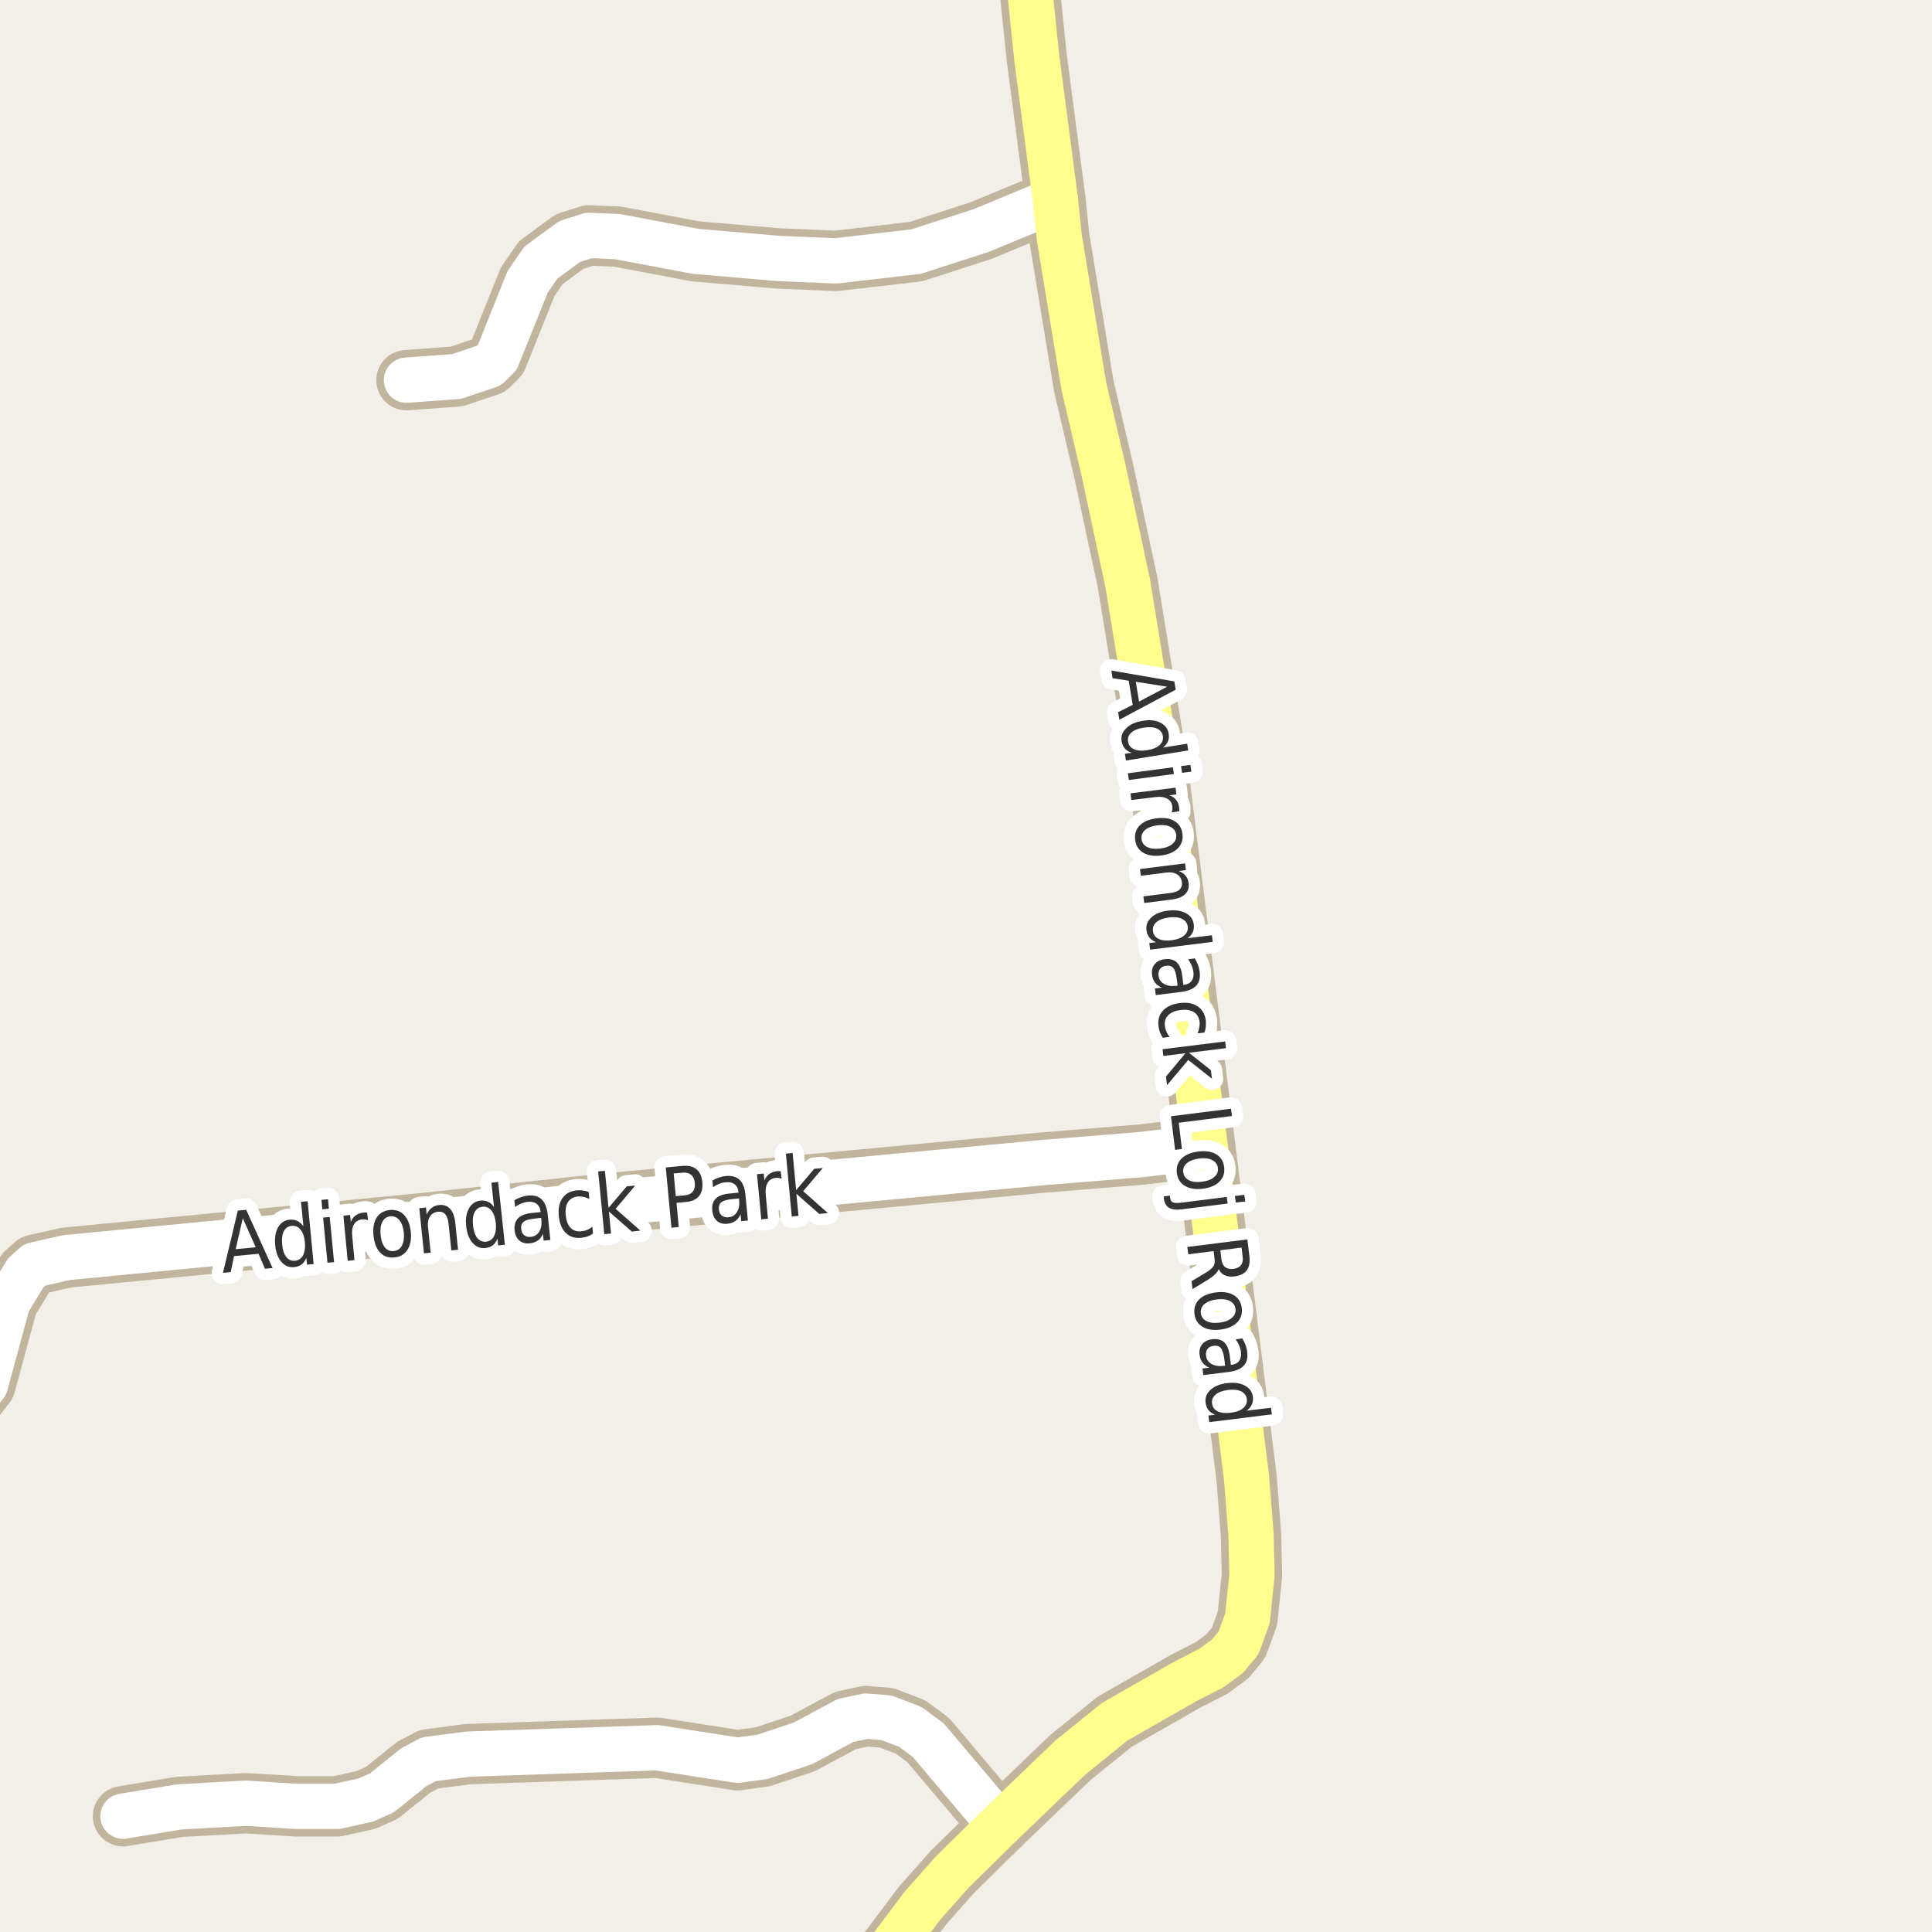 <?xml version="1.0" encoding="UTF-8"?>
<svg xmlns="http://www.w3.org/2000/svg" xmlns:xlink="http://www.w3.org/1999/xlink" width="256pt" height="256pt" viewBox="0 0 256 256" version="1.1">
<g id="surface2">
<rect x="0" y="0" width="256" height="256" style="fill:rgb(94.902%,93.725%,91.373%);fill-opacity:1;stroke:none;"/>
<path style="fill:none;stroke-width:8;stroke-linecap:round;stroke-linejoin:round;stroke:rgb(75.686%,70.98%,61.569%);stroke-opacity:1;stroke-miterlimit:10;" d="M 53.863 50.375 L 60.504 49.887 L 64.766 48.457 L 65.91 47.32 L 69.918 37.336 L 71.664 34.797 L 75.484 32 L 78.047 31.188 L 81.824 31.352 L 92.145 33.301 L 103.121 34.246 L 110.766 34.57 L 121.391 33.336 L 130.035 30.539 L 139.844 26.473 "/>
<path style="fill:none;stroke-width:8;stroke-linecap:round;stroke-linejoin:round;stroke:rgb(75.686%,70.98%,61.569%);stroke-opacity:1;stroke-miterlimit:10;" d="M 132.504 241.828 L 122.996 230.574 L 120.621 228.82 L 117.477 227.617 L 114.75 227.391 L 112.023 227.973 L 106.406 231 L 101.047 232.789 L 98.988 233.07 L 97.738 233.242 L 87.043 231.586 L 62.016 232.43 L 59.062 232.816 L 56.82 233.113 L 54.793 234.188 L 50.598 237.566 L 48.48 238.512 L 44.656 239.355 L 39.297 239.355 L 32.586 238.934 L 23.777 239.422 L 16.301 240.656 "/>
<path style="fill:none;stroke-width:8;stroke-linecap:round;stroke-linejoin:round;stroke:rgb(75.686%,70.98%,61.569%);stroke-opacity:1;stroke-miterlimit:10;" d="M -9 186.852 L -5.676 186.707 L -3.809 185.859 L -1.922 183.453 L 1.035 172.559 L 3.414 168.656 L 4.625 167.586 L 8.773 166.641 L 55.609 162.121 L 80.566 159.453 L 138.121 154.055 L 151.262 152.984 L 159.699 151.973 "/>
<path style="fill:none;stroke-width:8;stroke-linecap:round;stroke-linejoin:round;stroke:rgb(75.686%,70.98%,61.569%);stroke-opacity:1;stroke-miterlimit:10;" d="M 113.578 264 L 122.273 252.461 L 126.168 248.07 L 132.504 241.828 L 141.824 232.887 L 147.699 228.137 L 157.043 222.805 L 160.535 221.016 L 162.656 219.453 L 164.102 217.699 L 165.289 214.48 L 165.895 208.691 L 165.758 203.227 L 165.172 195.781 L 159.699 151.973 L 153.406 101.695 L 149.422 77.238 L 146.277 62.539 L 143.598 51.094 L 140.355 31.414 L 139.844 26.473 L 137.375 7.641 L 135.648 -9 "/>
<path style="fill:none;stroke-width:6;stroke-linecap:round;stroke-linejoin:round;stroke:rgb(100%,100%,100%);stroke-opacity:1;stroke-miterlimit:10;" d="M 53.863 50.375 L 60.504 49.887 L 64.766 48.457 L 65.91 47.32 L 69.918 37.336 L 71.664 34.797 L 75.484 32 L 78.047 31.188 L 81.824 31.352 L 92.145 33.301 L 103.121 34.246 L 110.766 34.57 L 121.391 33.336 L 130.035 30.539 L 139.844 26.473 "/>
<path style="fill:none;stroke-width:6;stroke-linecap:round;stroke-linejoin:round;stroke:rgb(100%,100%,100%);stroke-opacity:1;stroke-miterlimit:10;" d="M 132.504 241.828 L 122.996 230.574 L 120.621 228.82 L 117.477 227.617 L 114.75 227.391 L 112.023 227.973 L 106.406 231 L 101.047 232.789 L 98.988 233.07 L 97.738 233.242 L 87.043 231.586 L 62.016 232.43 L 59.062 232.816 L 56.82 233.113 L 54.793 234.188 L 50.598 237.566 L 48.48 238.512 L 44.656 239.355 L 39.297 239.355 L 32.586 238.934 L 23.777 239.422 L 16.301 240.656 "/>
<path style="fill:none;stroke-width:6;stroke-linecap:round;stroke-linejoin:round;stroke:rgb(100%,100%,100%);stroke-opacity:1;stroke-miterlimit:10;" d="M -9 186.852 L -5.676 186.707 L -3.809 185.859 L -1.922 183.453 L 1.035 172.559 L 3.414 168.656 L 4.625 167.586 L 8.773 166.641 L 55.609 162.121 L 80.566 159.453 L 138.121 154.055 L 151.262 152.984 L 159.699 151.973 "/>
<path style="fill:none;stroke-width:6;stroke-linecap:round;stroke-linejoin:round;stroke:rgb(100%,99.216%,54.51%);stroke-opacity:1;stroke-miterlimit:10;" d="M 113.578 264 L 122.273 252.461 L 126.168 248.07 L 132.504 241.828 L 141.824 232.887 L 147.699 228.137 L 157.043 222.805 L 160.535 221.016 L 162.656 219.453 L 164.102 217.699 L 165.289 214.48 L 165.895 208.691 L 165.758 203.227 L 165.172 195.781 L 159.699 151.973 L 153.406 101.695 L 149.422 77.238 L 146.277 62.539 L 143.598 51.094 L 140.355 31.414 L 139.844 26.473 L 137.375 7.641 L 135.648 -9 "/>
<path style="fill:none;stroke-width:3;stroke-linecap:round;stroke-linejoin:round;stroke:rgb(100%,100%,100%);stroke-opacity:1;stroke-miterlimit:10;" d="M 154.652 90.992 L 150.496 90.336 L 150.934 92.961 Z M 155.605 90.289 L 155.793 91.383 L 148.324 95.367 L 148.152 94.367 L 150.09 93.398 L 149.559 90.195 L 147.418 89.867 L 147.262 88.852 Z M 154.102 99.059 L 157.305 98.543 L 157.445 99.434 L 149.195 100.777 L 149.055 99.887 L 149.945 99.746 C 149.559 99.609 149.258 99.418 149.039 99.168 C 148.828 98.918 148.688 98.598 148.617 98.215 C 148.512 97.566 148.715 96.996 149.227 96.496 C 149.734 95.996 150.461 95.668 151.398 95.512 C 152.324 95.355 153.105 95.434 153.742 95.746 C 154.375 96.066 154.746 96.551 154.852 97.199 C 154.922 97.582 154.891 97.926 154.758 98.23 C 154.633 98.543 154.414 98.816 154.102 99.059 Z M 151.539 96.418 C 150.809 96.531 150.262 96.75 149.898 97.074 C 149.531 97.406 149.391 97.809 149.477 98.277 C 149.547 98.746 149.809 99.078 150.258 99.277 C 150.703 99.473 151.293 99.516 152.023 99.402 C 152.742 99.285 153.281 99.062 153.648 98.73 C 154.012 98.395 154.156 97.996 154.086 97.527 C 154 97.059 153.734 96.723 153.289 96.527 C 152.84 96.34 152.258 96.301 151.539 96.418 Z M 155.422 101.668 L 155.547 102.559 L 149.578 103.355 L 149.453 102.465 Z M 157.734 101.355 L 157.859 102.246 L 156.625 102.402 L 156.5 101.512 Z M 155.238 107.652 C 155.289 107.535 155.32 107.418 155.332 107.293 C 155.352 107.168 155.355 107.035 155.348 106.902 C 155.285 106.402 155.055 106.043 154.66 105.824 C 154.262 105.605 153.727 105.535 153.051 105.621 L 149.91 106.012 L 149.801 105.121 L 155.77 104.371 L 155.879 105.262 L 154.941 105.387 C 155.336 105.52 155.637 105.723 155.848 105.996 C 156.066 106.277 156.199 106.625 156.254 107.043 C 156.254 107.105 156.254 107.172 156.254 107.246 C 156.262 107.328 156.262 107.41 156.254 107.496 Z M 155.852 110.605 C 155.789 110.137 155.531 109.785 155.086 109.559 C 154.648 109.34 154.074 109.27 153.367 109.355 C 152.648 109.449 152.102 109.656 151.727 109.98 C 151.352 110.312 151.195 110.715 151.258 111.184 C 151.32 111.66 151.57 112.012 152.008 112.23 C 152.445 112.457 153.023 112.527 153.742 112.434 C 154.449 112.348 154.992 112.141 155.367 111.809 C 155.75 111.484 155.914 111.082 155.852 110.605 Z M 156.68 110.496 C 156.773 111.266 156.57 111.902 156.07 112.402 C 155.578 112.91 154.844 113.23 153.867 113.355 C 152.887 113.48 152.09 113.355 151.477 112.98 C 150.859 112.613 150.508 112.047 150.414 111.277 C 150.32 110.504 150.523 109.871 151.023 109.371 C 151.523 108.871 152.262 108.559 153.242 108.434 C 154.219 108.309 155.012 108.426 155.617 108.793 C 156.23 109.156 156.586 109.723 156.68 110.496 Z M 155.211 119.199 L 151.617 119.652 L 151.508 118.777 L 155.07 118.324 C 155.641 118.262 156.055 118.109 156.305 117.871 C 156.555 117.629 156.656 117.312 156.617 116.918 C 156.555 116.449 156.336 116.094 155.961 115.855 C 155.594 115.625 155.121 115.547 154.539 115.621 L 151.164 116.043 L 151.055 115.152 L 157.023 114.402 L 157.133 115.293 L 156.195 115.418 C 156.59 115.574 156.891 115.781 157.102 116.043 C 157.32 116.312 157.449 116.637 157.492 117.012 C 157.574 117.625 157.422 118.113 157.039 118.48 C 156.652 118.855 156.043 119.094 155.211 119.199 Z M 157.352 124.32 L 160.586 123.93 L 160.695 124.805 L 152.398 125.836 L 152.289 124.961 L 153.195 124.852 C 152.809 124.703 152.512 124.496 152.305 124.227 C 152.094 123.965 151.965 123.641 151.914 123.258 C 151.828 122.602 152.047 122.031 152.57 121.555 C 153.09 121.074 153.824 120.777 154.773 120.664 C 155.711 120.547 156.492 120.656 157.117 120.992 C 157.742 121.324 158.094 121.82 158.18 122.477 C 158.23 122.859 158.188 123.203 158.055 123.508 C 157.918 123.82 157.684 124.09 157.352 124.32 Z M 154.898 121.57 C 154.168 121.664 153.617 121.867 153.242 122.18 C 152.867 122.5 152.711 122.898 152.773 123.367 C 152.824 123.836 153.07 124.18 153.508 124.398 C 153.953 124.617 154.543 124.68 155.273 124.586 C 155.992 124.492 156.531 124.281 156.898 123.961 C 157.273 123.648 157.434 123.258 157.383 122.789 C 157.32 122.32 157.07 121.977 156.633 121.758 C 156.195 121.539 155.617 121.477 154.898 121.57 Z M 155.93 129.711 C 155.836 129 155.68 128.516 155.461 128.258 C 155.25 128.008 154.93 127.914 154.492 127.977 C 154.148 128.016 153.887 128.152 153.711 128.383 C 153.531 128.621 153.465 128.918 153.508 129.273 C 153.57 129.762 153.809 130.125 154.227 130.367 C 154.652 130.617 155.184 130.703 155.82 130.633 L 156.039 130.602 Z M 156.555 131.43 L 153.148 131.852 L 153.039 130.977 L 153.945 130.867 C 153.559 130.699 153.258 130.477 153.039 130.195 C 152.828 129.914 152.699 129.559 152.648 129.133 C 152.586 128.578 152.703 128.121 153.008 127.758 C 153.309 127.391 153.746 127.172 154.32 127.102 C 154.996 127.016 155.527 127.152 155.914 127.508 C 156.297 127.871 156.543 128.453 156.648 129.258 L 156.805 130.508 L 156.898 130.492 C 157.355 130.438 157.688 130.262 157.898 129.961 C 158.117 129.656 158.195 129.266 158.133 128.789 C 158.09 128.484 158.008 128.188 157.883 127.898 C 157.766 127.617 157.617 127.355 157.43 127.117 L 158.32 126.992 C 158.508 127.305 158.652 127.605 158.758 127.898 C 158.859 128.188 158.93 128.48 158.961 128.773 C 159.062 129.543 158.918 130.148 158.523 130.586 C 158.125 131.031 157.469 131.312 156.555 131.43 Z M 159.586 136.82 L 158.68 136.93 C 158.793 136.668 158.871 136.406 158.914 136.148 C 158.965 135.887 158.977 135.625 158.945 135.367 C 158.871 134.793 158.617 134.371 158.18 134.102 C 157.742 133.828 157.156 133.742 156.43 133.836 C 155.699 133.93 155.152 134.156 154.789 134.523 C 154.422 134.898 154.277 135.371 154.352 135.945 C 154.383 136.203 154.449 136.453 154.555 136.695 C 154.656 136.934 154.797 137.168 154.977 137.398 L 154.086 137.508 C 153.918 137.277 153.789 137.031 153.695 136.773 C 153.602 136.512 153.539 136.234 153.508 135.945 C 153.402 135.133 153.602 134.453 154.102 133.914 C 154.602 133.371 155.336 133.039 156.305 132.914 C 157.273 132.789 158.062 132.93 158.68 133.336 C 159.305 133.75 159.668 134.375 159.773 135.211 C 159.805 135.48 159.805 135.75 159.773 136.023 C 159.75 136.305 159.688 136.57 159.586 136.82 Z M 162.34 137.996 L 162.449 138.887 L 157.543 139.496 L 160.449 141.809 L 160.59 142.934 L 157.449 140.449 L 154.637 143.793 L 154.496 142.652 L 157.074 139.559 L 154.152 139.918 L 154.043 139.027 Z M 163.113 146.91 L 163.238 147.879 L 156.191 148.77 L 156.613 152.254 L 155.707 152.363 L 155.16 147.91 Z M 161.379 154.758 C 161.316 154.289 161.059 153.938 160.613 153.711 C 160.176 153.492 159.602 153.422 158.895 153.508 C 158.176 153.602 157.629 153.809 157.254 154.133 C 156.879 154.465 156.723 154.867 156.785 155.336 C 156.848 155.812 157.098 156.164 157.535 156.383 C 157.973 156.609 158.551 156.68 159.27 156.586 C 159.977 156.5 160.52 156.293 160.895 155.961 C 161.277 155.637 161.441 155.234 161.379 154.758 Z M 162.207 154.648 C 162.301 155.418 162.098 156.055 161.598 156.555 C 161.105 157.062 160.371 157.383 159.395 157.508 C 158.414 157.633 157.617 157.508 157.004 157.133 C 156.387 156.766 156.035 156.199 155.941 155.43 C 155.848 154.656 156.051 154.023 156.551 153.523 C 157.051 153.023 157.789 152.711 158.77 152.586 C 159.746 152.461 160.539 152.578 161.145 152.945 C 161.758 153.309 162.113 153.875 162.207 154.648 Z M 162.551 158.602 L 162.676 159.477 L 156.598 160.242 C 155.848 160.336 155.285 160.266 154.91 160.039 C 154.527 159.82 154.297 159.422 154.223 158.852 L 154.191 158.523 L 155.02 158.43 L 155.035 158.664 C 155.078 158.996 155.191 159.211 155.379 159.305 C 155.566 159.406 155.934 159.43 156.473 159.367 Z M 164.879 158.32 L 165.004 159.195 L 163.754 159.352 L 163.629 158.477 Z M 161.484 168.152 C 161.422 168.371 161.273 168.59 161.047 168.809 C 160.828 169.035 160.504 169.285 160.078 169.559 L 158.016 170.809 L 157.891 169.762 L 159.828 168.605 C 160.328 168.293 160.648 168.012 160.797 167.762 C 160.941 167.52 160.988 167.215 160.938 166.84 L 160.812 165.777 L 157.453 166.199 L 157.328 165.23 L 165.281 164.23 L 165.547 166.402 C 165.648 167.234 165.539 167.871 165.219 168.309 C 164.895 168.754 164.344 169.031 163.562 169.137 C 163.07 169.199 162.645 169.145 162.281 168.98 C 161.926 168.824 161.66 168.547 161.484 168.152 Z M 164.516 165.309 L 161.703 165.668 L 161.844 166.871 C 161.906 167.348 162.07 167.691 162.344 167.902 C 162.613 168.109 162.977 168.188 163.438 168.137 C 163.906 168.074 164.238 167.906 164.438 167.637 C 164.645 167.363 164.719 166.988 164.656 166.512 Z M 163.711 173.426 C 163.648 172.957 163.391 172.605 162.945 172.379 C 162.508 172.16 161.934 172.09 161.227 172.176 C 160.508 172.27 159.961 172.477 159.586 172.801 C 159.211 173.133 159.055 173.535 159.117 174.004 C 159.18 174.48 159.43 174.832 159.867 175.051 C 160.305 175.277 160.883 175.348 161.602 175.254 C 162.309 175.168 162.852 174.961 163.227 174.629 C 163.609 174.305 163.773 173.902 163.711 173.426 Z M 164.539 173.316 C 164.633 174.086 164.43 174.723 163.93 175.223 C 163.438 175.73 162.703 176.051 161.727 176.176 C 160.746 176.301 159.949 176.176 159.336 175.801 C 158.719 175.434 158.367 174.867 158.273 174.098 C 158.18 173.324 158.383 172.691 158.883 172.191 C 159.383 171.691 160.121 171.379 161.102 171.254 C 162.078 171.129 162.871 171.246 163.477 171.613 C 164.09 171.977 164.445 172.543 164.539 173.316 Z M 162.227 180.066 C 162.133 179.355 161.977 178.871 161.758 178.613 C 161.547 178.363 161.227 178.27 160.789 178.332 C 160.445 178.371 160.184 178.508 160.008 178.738 C 159.828 178.977 159.762 179.273 159.805 179.629 C 159.867 180.117 160.105 180.48 160.523 180.723 C 160.949 180.973 161.48 181.059 162.117 180.988 L 162.336 180.957 Z M 162.852 181.785 L 159.445 182.207 L 159.336 181.332 L 160.242 181.223 C 159.855 181.055 159.555 180.832 159.336 180.551 C 159.125 180.27 158.996 179.914 158.945 179.488 C 158.883 178.934 159 178.477 159.305 178.113 C 159.605 177.746 160.043 177.527 160.617 177.457 C 161.293 177.371 161.824 177.508 162.211 177.863 C 162.594 178.227 162.84 178.809 162.945 179.613 L 163.102 180.863 L 163.195 180.848 C 163.652 180.793 163.984 180.617 164.195 180.316 C 164.414 180.012 164.492 179.621 164.43 179.145 C 164.387 178.84 164.305 178.543 164.18 178.254 C 164.062 177.973 163.914 177.711 163.727 177.473 L 164.617 177.348 C 164.805 177.66 164.949 177.961 165.055 178.254 C 165.156 178.543 165.227 178.836 165.258 179.129 C 165.359 179.898 165.215 180.504 164.82 180.941 C 164.422 181.387 163.766 181.668 162.852 181.785 Z M 165.184 186.926 L 168.418 186.535 L 168.527 187.41 L 160.23 188.441 L 160.121 187.566 L 161.027 187.457 C 160.629 187.309 160.328 187.102 160.121 186.832 C 159.922 186.57 159.797 186.246 159.746 185.863 C 159.66 185.207 159.879 184.637 160.402 184.16 C 160.922 183.68 161.656 183.383 162.605 183.27 C 163.543 183.152 164.324 183.262 164.949 183.598 C 165.574 183.93 165.926 184.426 166.012 185.082 C 166.062 185.465 166.016 185.809 165.871 186.113 C 165.734 186.426 165.504 186.695 165.184 186.926 Z M 162.73 184.176 C 162 184.27 161.449 184.473 161.074 184.785 C 160.699 185.105 160.543 185.504 160.605 185.973 C 160.656 186.441 160.902 186.785 161.34 187.004 C 161.785 187.223 162.375 187.285 163.105 187.191 C 163.824 187.105 164.363 186.902 164.73 186.582 C 165.105 186.258 165.266 185.863 165.215 185.395 C 165.152 184.926 164.902 184.582 164.465 184.363 C 164.027 184.152 163.449 184.09 162.73 184.176 Z M 162.73 184.176 "/>
<path style=" stroke:none;fill-rule:evenodd;fill:rgb(20%,20%,20%);fill-opacity:1;" d="M 154.652 90.992 L 150.496 90.336 L 150.934 92.961 Z M 155.605 90.289 L 155.793 91.383 L 148.324 95.367 L 148.152 94.367 L 150.09 93.398 L 149.559 90.195 L 147.418 89.867 L 147.262 88.852 Z M 154.102 99.059 L 157.305 98.543 L 157.445 99.434 L 149.195 100.777 L 149.055 99.887 L 149.945 99.746 C 149.559 99.609 149.258 99.418 149.039 99.168 C 148.828 98.918 148.688 98.598 148.617 98.215 C 148.512 97.566 148.715 96.996 149.227 96.496 C 149.734 95.996 150.461 95.668 151.398 95.512 C 152.324 95.355 153.105 95.434 153.742 95.746 C 154.375 96.066 154.746 96.551 154.852 97.199 C 154.922 97.582 154.891 97.926 154.758 98.23 C 154.633 98.543 154.414 98.816 154.102 99.059 Z M 151.539 96.418 C 150.809 96.531 150.262 96.75 149.898 97.074 C 149.531 97.406 149.391 97.809 149.477 98.277 C 149.547 98.746 149.809 99.078 150.258 99.277 C 150.703 99.473 151.293 99.516 152.023 99.402 C 152.742 99.285 153.281 99.062 153.648 98.73 C 154.012 98.395 154.156 97.996 154.086 97.527 C 154 97.059 153.734 96.723 153.289 96.527 C 152.84 96.34 152.258 96.301 151.539 96.418 Z M 155.422 101.668 L 155.547 102.559 L 149.578 103.355 L 149.453 102.465 Z M 157.734 101.355 L 157.859 102.246 L 156.625 102.402 L 156.5 101.512 Z M 155.238 107.652 C 155.289 107.535 155.32 107.418 155.332 107.293 C 155.352 107.168 155.355 107.035 155.348 106.902 C 155.285 106.402 155.055 106.043 154.66 105.824 C 154.262 105.605 153.727 105.535 153.051 105.621 L 149.91 106.012 L 149.801 105.121 L 155.77 104.371 L 155.879 105.262 L 154.941 105.387 C 155.336 105.52 155.637 105.723 155.848 105.996 C 156.066 106.277 156.199 106.625 156.254 107.043 C 156.254 107.105 156.254 107.172 156.254 107.246 C 156.262 107.328 156.262 107.41 156.254 107.496 Z M 155.852 110.605 C 155.789 110.137 155.531 109.785 155.086 109.559 C 154.648 109.34 154.074 109.27 153.367 109.355 C 152.648 109.449 152.102 109.656 151.727 109.98 C 151.352 110.312 151.195 110.715 151.258 111.184 C 151.32 111.66 151.57 112.012 152.008 112.23 C 152.445 112.457 153.023 112.527 153.742 112.434 C 154.449 112.348 154.992 112.141 155.367 111.809 C 155.75 111.484 155.914 111.082 155.852 110.605 Z M 156.68 110.496 C 156.773 111.266 156.57 111.902 156.07 112.402 C 155.578 112.91 154.844 113.23 153.867 113.355 C 152.887 113.48 152.09 113.355 151.477 112.98 C 150.859 112.613 150.508 112.047 150.414 111.277 C 150.32 110.504 150.523 109.871 151.023 109.371 C 151.523 108.871 152.262 108.559 153.242 108.434 C 154.219 108.309 155.012 108.426 155.617 108.793 C 156.23 109.156 156.586 109.723 156.68 110.496 Z M 155.211 119.199 L 151.617 119.652 L 151.508 118.777 L 155.07 118.324 C 155.641 118.262 156.055 118.109 156.305 117.871 C 156.555 117.629 156.656 117.312 156.617 116.918 C 156.555 116.449 156.336 116.094 155.961 115.855 C 155.594 115.625 155.121 115.547 154.539 115.621 L 151.164 116.043 L 151.055 115.152 L 157.023 114.402 L 157.133 115.293 L 156.195 115.418 C 156.59 115.574 156.891 115.781 157.102 116.043 C 157.32 116.312 157.449 116.637 157.492 117.012 C 157.574 117.625 157.422 118.113 157.039 118.48 C 156.652 118.855 156.043 119.094 155.211 119.199 Z M 157.352 124.32 L 160.586 123.93 L 160.695 124.805 L 152.398 125.836 L 152.289 124.961 L 153.195 124.852 C 152.809 124.703 152.512 124.496 152.305 124.227 C 152.094 123.965 151.965 123.641 151.914 123.258 C 151.828 122.602 152.047 122.031 152.57 121.555 C 153.09 121.074 153.824 120.777 154.773 120.664 C 155.711 120.547 156.492 120.656 157.117 120.992 C 157.742 121.324 158.094 121.82 158.18 122.477 C 158.23 122.859 158.188 123.203 158.055 123.508 C 157.918 123.82 157.684 124.09 157.352 124.32 Z M 154.898 121.57 C 154.168 121.664 153.617 121.867 153.242 122.18 C 152.867 122.5 152.711 122.898 152.773 123.367 C 152.824 123.836 153.07 124.18 153.508 124.398 C 153.953 124.617 154.543 124.68 155.273 124.586 C 155.992 124.492 156.531 124.281 156.898 123.961 C 157.273 123.648 157.434 123.258 157.383 122.789 C 157.32 122.32 157.07 121.977 156.633 121.758 C 156.195 121.539 155.617 121.477 154.898 121.57 Z M 155.93 129.711 C 155.836 129 155.68 128.516 155.461 128.258 C 155.25 128.008 154.93 127.914 154.492 127.977 C 154.148 128.016 153.887 128.152 153.711 128.383 C 153.531 128.621 153.465 128.918 153.508 129.273 C 153.57 129.762 153.809 130.125 154.227 130.367 C 154.652 130.617 155.184 130.703 155.82 130.633 L 156.039 130.602 Z M 156.555 131.43 L 153.148 131.852 L 153.039 130.977 L 153.945 130.867 C 153.559 130.699 153.258 130.477 153.039 130.195 C 152.828 129.914 152.699 129.559 152.648 129.133 C 152.586 128.578 152.703 128.121 153.008 127.758 C 153.309 127.391 153.746 127.172 154.32 127.102 C 154.996 127.016 155.527 127.152 155.914 127.508 C 156.297 127.871 156.543 128.453 156.648 129.258 L 156.805 130.508 L 156.898 130.492 C 157.355 130.438 157.688 130.262 157.898 129.961 C 158.117 129.656 158.195 129.266 158.133 128.789 C 158.09 128.484 158.008 128.188 157.883 127.898 C 157.766 127.617 157.617 127.355 157.43 127.117 L 158.32 126.992 C 158.508 127.305 158.652 127.605 158.758 127.898 C 158.859 128.188 158.93 128.48 158.961 128.773 C 159.062 129.543 158.918 130.148 158.523 130.586 C 158.125 131.031 157.469 131.312 156.555 131.43 Z M 159.586 136.82 L 158.68 136.93 C 158.793 136.668 158.871 136.406 158.914 136.148 C 158.965 135.887 158.977 135.625 158.945 135.367 C 158.871 134.793 158.617 134.371 158.18 134.102 C 157.742 133.828 157.156 133.742 156.43 133.836 C 155.699 133.93 155.152 134.156 154.789 134.523 C 154.422 134.898 154.277 135.371 154.352 135.945 C 154.383 136.203 154.449 136.453 154.555 136.695 C 154.656 136.934 154.797 137.168 154.977 137.398 L 154.086 137.508 C 153.918 137.277 153.789 137.031 153.695 136.773 C 153.602 136.512 153.539 136.234 153.508 135.945 C 153.402 135.133 153.602 134.453 154.102 133.914 C 154.602 133.371 155.336 133.039 156.305 132.914 C 157.273 132.789 158.062 132.93 158.68 133.336 C 159.305 133.75 159.668 134.375 159.773 135.211 C 159.805 135.48 159.805 135.75 159.773 136.023 C 159.75 136.305 159.688 136.57 159.586 136.82 Z M 162.34 137.996 L 162.449 138.887 L 157.543 139.496 L 160.449 141.809 L 160.59 142.934 L 157.449 140.449 L 154.637 143.793 L 154.496 142.652 L 157.074 139.559 L 154.152 139.918 L 154.043 139.027 Z M 163.113 146.91 L 163.238 147.879 L 156.191 148.77 L 156.613 152.254 L 155.707 152.363 L 155.16 147.91 Z M 161.379 154.758 C 161.316 154.289 161.059 153.938 160.613 153.711 C 160.176 153.492 159.602 153.422 158.895 153.508 C 158.176 153.602 157.629 153.809 157.254 154.133 C 156.879 154.465 156.723 154.867 156.785 155.336 C 156.848 155.812 157.098 156.164 157.535 156.383 C 157.973 156.609 158.551 156.68 159.27 156.586 C 159.977 156.5 160.52 156.293 160.895 155.961 C 161.277 155.637 161.441 155.234 161.379 154.758 Z M 162.207 154.648 C 162.301 155.418 162.098 156.055 161.598 156.555 C 161.105 157.062 160.371 157.383 159.395 157.508 C 158.414 157.633 157.617 157.508 157.004 157.133 C 156.387 156.766 156.035 156.199 155.941 155.43 C 155.848 154.656 156.051 154.023 156.551 153.523 C 157.051 153.023 157.789 152.711 158.77 152.586 C 159.746 152.461 160.539 152.578 161.145 152.945 C 161.758 153.309 162.113 153.875 162.207 154.648 Z M 162.551 158.602 L 162.676 159.477 L 156.598 160.242 C 155.848 160.336 155.285 160.266 154.91 160.039 C 154.527 159.82 154.297 159.422 154.223 158.852 L 154.191 158.523 L 155.02 158.43 L 155.035 158.664 C 155.078 158.996 155.191 159.211 155.379 159.305 C 155.566 159.406 155.934 159.43 156.473 159.367 Z M 164.879 158.32 L 165.004 159.195 L 163.754 159.352 L 163.629 158.477 Z M 161.484 168.152 C 161.422 168.371 161.273 168.59 161.047 168.809 C 160.828 169.035 160.504 169.285 160.078 169.559 L 158.016 170.809 L 157.891 169.762 L 159.828 168.605 C 160.328 168.293 160.648 168.012 160.797 167.762 C 160.941 167.52 160.988 167.215 160.938 166.84 L 160.812 165.777 L 157.453 166.199 L 157.328 165.23 L 165.281 164.23 L 165.547 166.402 C 165.648 167.234 165.539 167.871 165.219 168.309 C 164.895 168.754 164.344 169.031 163.562 169.137 C 163.07 169.199 162.645 169.145 162.281 168.98 C 161.926 168.824 161.66 168.547 161.484 168.152 Z M 164.516 165.309 L 161.703 165.668 L 161.844 166.871 C 161.906 167.348 162.07 167.691 162.344 167.902 C 162.613 168.109 162.977 168.188 163.438 168.137 C 163.906 168.074 164.238 167.906 164.438 167.637 C 164.645 167.363 164.719 166.988 164.656 166.512 Z M 163.711 173.426 C 163.648 172.957 163.391 172.605 162.945 172.379 C 162.508 172.16 161.934 172.09 161.227 172.176 C 160.508 172.27 159.961 172.477 159.586 172.801 C 159.211 173.133 159.055 173.535 159.117 174.004 C 159.18 174.48 159.43 174.832 159.867 175.051 C 160.305 175.277 160.883 175.348 161.602 175.254 C 162.309 175.168 162.852 174.961 163.227 174.629 C 163.609 174.305 163.773 173.902 163.711 173.426 Z M 164.539 173.316 C 164.633 174.086 164.43 174.723 163.93 175.223 C 163.438 175.73 162.703 176.051 161.727 176.176 C 160.746 176.301 159.949 176.176 159.336 175.801 C 158.719 175.434 158.367 174.867 158.273 174.098 C 158.18 173.324 158.383 172.691 158.883 172.191 C 159.383 171.691 160.121 171.379 161.102 171.254 C 162.078 171.129 162.871 171.246 163.477 171.613 C 164.09 171.977 164.445 172.543 164.539 173.316 Z M 162.227 180.066 C 162.133 179.355 161.977 178.871 161.758 178.613 C 161.547 178.363 161.227 178.27 160.789 178.332 C 160.445 178.371 160.184 178.508 160.008 178.738 C 159.828 178.977 159.762 179.273 159.805 179.629 C 159.867 180.117 160.105 180.48 160.523 180.723 C 160.949 180.973 161.48 181.059 162.117 180.988 L 162.336 180.957 Z M 162.852 181.785 L 159.445 182.207 L 159.336 181.332 L 160.242 181.223 C 159.855 181.055 159.555 180.832 159.336 180.551 C 159.125 180.27 158.996 179.914 158.945 179.488 C 158.883 178.934 159 178.477 159.305 178.113 C 159.605 177.746 160.043 177.527 160.617 177.457 C 161.293 177.371 161.824 177.508 162.211 177.863 C 162.594 178.227 162.84 178.809 162.945 179.613 L 163.102 180.863 L 163.195 180.848 C 163.652 180.793 163.984 180.617 164.195 180.316 C 164.414 180.012 164.492 179.621 164.43 179.145 C 164.387 178.84 164.305 178.543 164.18 178.254 C 164.062 177.973 163.914 177.711 163.727 177.473 L 164.617 177.348 C 164.805 177.66 164.949 177.961 165.055 178.254 C 165.156 178.543 165.227 178.836 165.258 179.129 C 165.359 179.898 165.215 180.504 164.82 180.941 C 164.422 181.387 163.766 181.668 162.852 181.785 Z M 165.184 186.926 L 168.418 186.535 L 168.527 187.41 L 160.23 188.441 L 160.121 187.566 L 161.027 187.457 C 160.629 187.309 160.328 187.102 160.121 186.832 C 159.922 186.57 159.797 186.246 159.746 185.863 C 159.66 185.207 159.879 184.637 160.402 184.16 C 160.922 183.68 161.656 183.383 162.605 183.27 C 163.543 183.152 164.324 183.262 164.949 183.598 C 165.574 183.93 165.926 184.426 166.012 185.082 C 166.062 185.465 166.016 185.809 165.871 186.113 C 165.734 186.426 165.504 186.695 165.184 186.926 Z M 162.73 184.176 C 162 184.27 161.449 184.473 161.074 184.785 C 160.699 185.105 160.543 185.504 160.605 185.973 C 160.656 186.441 160.902 186.785 161.34 187.004 C 161.785 187.223 162.375 187.285 163.105 187.191 C 163.824 187.105 164.363 186.902 164.73 186.582 C 165.105 186.258 165.266 185.863 165.215 185.395 C 165.152 184.926 164.902 184.582 164.465 184.363 C 164.027 184.152 163.449 184.09 162.73 184.176 Z M 162.73 184.176 "/>
<path style="fill:none;stroke-width:3;stroke-linecap:round;stroke-linejoin:round;stroke:rgb(100%,100%,100%);stroke-opacity:1;stroke-miterlimit:10;" d="M 32.168 161.414 L 31.23 165.523 L 33.887 165.273 Z M 31.512 160.414 L 32.621 160.305 L 36.121 168.023 L 35.105 168.117 L 34.262 166.133 L 31.012 166.445 L 30.574 168.555 L 29.543 168.664 Z M 40.199 162.496 L 39.887 159.246 L 40.762 159.168 L 41.559 167.496 L 40.684 167.574 L 40.59 166.668 C 40.441 167.055 40.234 167.348 39.965 167.543 C 39.691 167.742 39.359 167.863 38.965 167.902 C 38.309 167.965 37.746 167.73 37.277 167.199 C 36.816 166.66 36.547 165.918 36.465 164.98 C 36.371 164.035 36.496 163.254 36.84 162.637 C 37.191 162.023 37.699 161.684 38.355 161.621 C 38.75 161.582 39.098 161.633 39.402 161.777 C 39.703 161.926 39.969 162.164 40.199 162.496 Z M 37.387 164.887 C 37.449 165.617 37.629 166.176 37.934 166.559 C 38.234 166.934 38.621 167.102 39.09 167.059 C 39.566 167.008 39.922 166.77 40.152 166.34 C 40.379 165.902 40.465 165.32 40.402 164.59 C 40.328 163.863 40.137 163.309 39.824 162.934 C 39.512 162.551 39.113 162.383 38.637 162.434 C 38.168 162.477 37.824 162.715 37.605 163.152 C 37.387 163.582 37.312 164.16 37.387 164.887 Z M 42.812 161.332 L 43.688 161.254 L 44.266 167.238 L 43.391 167.316 Z M 42.594 158.988 L 43.469 158.91 L 43.578 160.16 L 42.703 160.238 Z M 48.766 161.691 C 48.648 161.641 48.531 161.605 48.406 161.582 C 48.289 161.562 48.164 161.559 48.031 161.566 C 47.52 161.621 47.145 161.84 46.906 162.223 C 46.676 162.609 46.598 163.141 46.672 163.816 L 46.969 166.973 L 46.078 167.066 L 45.5 161.082 L 46.391 160.988 L 46.484 161.926 C 46.629 161.543 46.844 161.25 47.125 161.051 C 47.406 160.844 47.758 160.719 48.188 160.676 C 48.25 160.668 48.316 160.66 48.391 160.66 C 48.473 160.66 48.555 160.668 48.641 160.676 Z M 51.73 161.16 C 51.25 161.215 50.895 161.457 50.668 161.895 C 50.438 162.332 50.359 162.91 50.434 163.629 C 50.496 164.348 50.684 164.902 50.996 165.285 C 51.309 165.66 51.703 165.824 52.184 165.77 C 52.66 165.73 53.016 165.496 53.246 165.066 C 53.484 164.629 53.574 164.051 53.512 163.332 C 53.438 162.613 53.238 162.062 52.918 161.676 C 52.605 161.293 52.207 161.121 51.73 161.16 Z M 51.652 160.332 C 52.422 160.262 53.051 160.48 53.543 160.988 C 54.031 161.5 54.328 162.25 54.434 163.238 C 54.527 164.207 54.379 164.996 53.996 165.598 C 53.609 166.203 53.031 166.543 52.262 166.613 C 51.48 166.699 50.844 166.48 50.355 165.957 C 49.875 165.438 49.59 164.691 49.496 163.723 C 49.391 162.734 49.527 161.941 49.902 161.348 C 50.285 160.754 50.871 160.418 51.652 160.332 Z M 60.32 161.984 L 60.695 165.594 L 59.805 165.688 L 59.43 162.109 C 59.367 161.547 59.219 161.141 58.992 160.891 C 58.762 160.633 58.449 160.523 58.055 160.562 C 57.574 160.605 57.215 160.812 56.977 161.188 C 56.734 161.555 56.648 162.023 56.711 162.594 L 57.07 165.984 L 56.18 166.078 L 55.555 160.094 L 56.445 160 L 56.539 160.938 C 56.703 160.555 56.922 160.258 57.195 160.047 C 57.465 159.84 57.793 159.715 58.18 159.672 C 58.781 159.609 59.266 159.777 59.633 160.172 C 59.996 160.559 60.227 161.164 60.32 161.984 Z M 65.461 159.949 L 65.117 156.715 L 66.008 156.621 L 66.898 164.934 L 66.008 165.027 L 65.914 164.121 C 65.766 164.508 65.559 164.805 65.289 165.012 C 65.027 165.211 64.699 165.332 64.305 165.371 C 63.648 165.445 63.086 165.215 62.617 164.684 C 62.148 164.152 61.867 163.414 61.773 162.465 C 61.668 161.527 61.789 160.754 62.133 160.137 C 62.477 159.512 62.977 159.164 63.633 159.09 C 64.027 159.051 64.375 159.102 64.68 159.246 C 64.98 159.383 65.242 159.617 65.461 159.949 Z M 62.68 162.371 C 62.75 163.102 62.938 163.66 63.242 164.043 C 63.555 164.418 63.945 164.582 64.414 164.527 C 64.891 164.477 65.242 164.23 65.461 163.793 C 65.688 163.355 65.766 162.773 65.695 162.043 C 65.609 161.316 65.414 160.762 65.102 160.387 C 64.797 160.012 64.406 159.852 63.93 159.902 C 63.461 159.957 63.109 160.199 62.883 160.637 C 62.664 161.066 62.594 161.645 62.68 162.371 Z M 70.832 161.469 C 70.113 161.543 69.621 161.688 69.363 161.906 C 69.113 162.125 69.012 162.453 69.066 162.891 C 69.098 163.227 69.227 163.484 69.457 163.672 C 69.684 163.859 69.977 163.934 70.332 163.891 C 70.832 163.84 71.207 163.605 71.457 163.188 C 71.707 162.773 71.801 162.246 71.738 161.609 L 71.707 161.375 Z M 72.566 160.875 L 72.926 164.297 L 72.035 164.391 L 71.941 163.484 C 71.785 163.871 71.559 164.168 71.27 164.375 C 70.988 164.574 70.629 164.699 70.191 164.75 C 69.637 164.805 69.18 164.68 68.816 164.375 C 68.461 164.062 68.254 163.621 68.191 163.047 C 68.117 162.371 68.262 161.84 68.629 161.453 C 68.992 161.07 69.582 160.828 70.395 160.734 L 71.629 160.609 L 71.629 160.516 C 71.574 160.07 71.402 159.734 71.113 159.516 C 70.82 159.289 70.43 159.199 69.941 159.25 C 69.637 159.281 69.34 159.359 69.051 159.484 C 68.758 159.602 68.492 159.75 68.254 159.938 L 68.16 159.031 C 68.473 158.855 68.773 158.719 69.066 158.625 C 69.355 158.523 69.648 158.453 69.941 158.422 C 70.723 158.34 71.324 158.5 71.754 158.906 C 72.191 159.312 72.461 159.969 72.566 160.875 Z M 78 157.934 L 78.094 158.855 C 77.82 158.73 77.562 158.645 77.312 158.59 C 77.062 158.539 76.805 158.523 76.547 158.543 C 75.961 158.605 75.531 158.855 75.25 159.293 C 74.977 159.73 74.883 160.32 74.969 161.059 C 75.039 161.789 75.254 162.336 75.609 162.699 C 75.973 163.066 76.445 163.215 77.031 163.152 C 77.289 163.133 77.539 163.074 77.781 162.98 C 78.02 162.879 78.254 162.73 78.484 162.543 L 78.578 163.449 C 78.348 163.617 78.102 163.746 77.844 163.84 C 77.594 163.926 77.32 163.98 77.031 164.012 C 76.207 164.105 75.523 163.898 74.984 163.387 C 74.453 162.867 74.141 162.121 74.047 161.152 C 73.941 160.184 74.098 159.395 74.516 158.777 C 74.93 158.164 75.562 157.816 76.406 157.73 C 76.676 157.699 76.941 157.707 77.203 157.746 C 77.473 157.777 77.738 157.84 78 157.934 Z M 79.262 155.219 L 80.152 155.141 L 80.637 160.047 L 83.043 157.203 L 84.168 157.094 L 81.574 160.172 L 84.855 163.062 L 83.715 163.188 L 80.684 160.531 L 80.965 163.453 L 80.074 163.531 Z M 89.266 155.492 L 89.547 158.492 L 90.766 158.383 C 91.223 158.344 91.566 158.176 91.797 157.883 C 92.023 157.594 92.113 157.211 92.062 156.742 C 92.02 156.266 91.859 155.91 91.578 155.68 C 91.305 155.441 90.941 155.344 90.484 155.383 Z M 88.219 154.695 L 90.406 154.492 C 91.219 154.422 91.844 154.566 92.281 154.93 C 92.727 155.297 92.988 155.867 93.062 156.648 C 93.133 157.43 92.988 158.047 92.625 158.492 C 92.258 158.941 91.672 159.203 90.859 159.273 L 89.641 159.383 L 89.938 162.586 L 88.969 162.68 Z M 97.039 158.891 C 96.32 158.953 95.828 159.094 95.57 159.312 C 95.32 159.523 95.215 159.844 95.258 160.281 C 95.289 160.617 95.414 160.875 95.633 161.062 C 95.859 161.25 96.152 161.328 96.508 161.297 C 97.008 161.258 97.387 161.027 97.648 160.609 C 97.906 160.195 98.008 159.668 97.945 159.031 L 97.93 158.797 Z M 98.773 158.312 L 99.102 161.734 L 98.211 161.812 L 98.133 160.906 C 97.953 161.293 97.719 161.59 97.43 161.797 C 97.148 161.996 96.789 162.117 96.352 162.156 C 95.809 162.211 95.355 162.078 94.992 161.766 C 94.637 161.445 94.434 160.992 94.383 160.406 C 94.309 159.742 94.453 159.219 94.82 158.844 C 95.195 158.461 95.789 158.23 96.602 158.156 L 97.852 158.031 L 97.852 157.938 C 97.809 157.48 97.637 157.141 97.336 156.922 C 97.043 156.695 96.652 156.605 96.164 156.656 C 95.859 156.68 95.57 156.746 95.289 156.859 C 95.008 156.977 94.734 157.125 94.477 157.312 L 94.398 156.422 C 94.711 156.246 95.012 156.109 95.305 156.016 C 95.594 155.922 95.887 155.859 96.18 155.828 C 96.961 155.758 97.562 155.922 97.992 156.328 C 98.43 156.734 98.688 157.398 98.773 158.312 Z M 103.574 156.199 C 103.457 156.148 103.34 156.113 103.215 156.09 C 103.09 156.07 102.957 156.066 102.824 156.074 C 102.312 156.117 101.941 156.336 101.715 156.73 C 101.484 157.117 101.402 157.648 101.465 158.324 L 101.762 161.48 L 100.871 161.574 L 100.309 155.59 L 101.199 155.496 L 101.293 156.418 C 101.438 156.055 101.652 155.77 101.934 155.559 C 102.215 155.352 102.566 155.227 102.996 155.184 C 103.059 155.184 103.125 155.184 103.199 155.184 C 103.281 155.176 103.363 155.18 103.449 155.199 Z M 104.133 152.867 L 105.023 152.773 L 105.492 157.695 L 107.898 154.867 L 109.023 154.773 L 106.43 157.836 L 109.695 160.742 L 108.555 160.852 L 105.523 158.18 L 105.805 161.102 L 104.914 161.195 Z M 104.133 152.867 "/>
<path style=" stroke:none;fill-rule:evenodd;fill:rgb(20%,20%,20%);fill-opacity:1;" d="M 32.168 161.414 L 31.23 165.523 L 33.887 165.273 Z M 31.512 160.414 L 32.621 160.305 L 36.121 168.023 L 35.105 168.117 L 34.262 166.133 L 31.012 166.445 L 30.574 168.555 L 29.543 168.664 Z M 40.199 162.496 L 39.887 159.246 L 40.762 159.168 L 41.559 167.496 L 40.684 167.574 L 40.59 166.668 C 40.441 167.055 40.234 167.348 39.965 167.543 C 39.691 167.742 39.359 167.863 38.965 167.902 C 38.309 167.965 37.746 167.73 37.277 167.199 C 36.816 166.66 36.547 165.918 36.465 164.98 C 36.371 164.035 36.496 163.254 36.84 162.637 C 37.191 162.023 37.699 161.684 38.355 161.621 C 38.75 161.582 39.098 161.633 39.402 161.777 C 39.703 161.926 39.969 162.164 40.199 162.496 Z M 37.387 164.887 C 37.449 165.617 37.629 166.176 37.934 166.559 C 38.234 166.934 38.621 167.102 39.09 167.059 C 39.566 167.008 39.922 166.77 40.152 166.34 C 40.379 165.902 40.465 165.32 40.402 164.59 C 40.328 163.863 40.137 163.309 39.824 162.934 C 39.512 162.551 39.113 162.383 38.637 162.434 C 38.168 162.477 37.824 162.715 37.605 163.152 C 37.387 163.582 37.312 164.16 37.387 164.887 Z M 42.812 161.332 L 43.688 161.254 L 44.266 167.238 L 43.391 167.316 Z M 42.594 158.988 L 43.469 158.91 L 43.578 160.16 L 42.703 160.238 Z M 48.766 161.691 C 48.648 161.641 48.531 161.605 48.406 161.582 C 48.289 161.562 48.164 161.559 48.031 161.566 C 47.52 161.621 47.145 161.84 46.906 162.223 C 46.676 162.609 46.598 163.141 46.672 163.816 L 46.969 166.973 L 46.078 167.066 L 45.5 161.082 L 46.391 160.988 L 46.484 161.926 C 46.629 161.543 46.844 161.25 47.125 161.051 C 47.406 160.844 47.758 160.719 48.188 160.676 C 48.25 160.668 48.316 160.66 48.391 160.66 C 48.473 160.66 48.555 160.668 48.641 160.676 Z M 51.73 161.16 C 51.25 161.215 50.895 161.457 50.668 161.895 C 50.438 162.332 50.359 162.91 50.434 163.629 C 50.496 164.348 50.684 164.902 50.996 165.285 C 51.309 165.66 51.703 165.824 52.184 165.77 C 52.66 165.73 53.016 165.496 53.246 165.066 C 53.484 164.629 53.574 164.051 53.512 163.332 C 53.438 162.613 53.238 162.062 52.918 161.676 C 52.605 161.293 52.207 161.121 51.73 161.16 Z M 51.652 160.332 C 52.422 160.262 53.051 160.48 53.543 160.988 C 54.031 161.5 54.328 162.25 54.434 163.238 C 54.527 164.207 54.379 164.996 53.996 165.598 C 53.609 166.203 53.031 166.543 52.262 166.613 C 51.48 166.699 50.844 166.48 50.355 165.957 C 49.875 165.438 49.59 164.691 49.496 163.723 C 49.391 162.734 49.527 161.941 49.902 161.348 C 50.285 160.754 50.871 160.418 51.652 160.332 Z M 60.32 161.984 L 60.695 165.594 L 59.805 165.688 L 59.43 162.109 C 59.367 161.547 59.219 161.141 58.992 160.891 C 58.762 160.633 58.449 160.523 58.055 160.562 C 57.574 160.605 57.215 160.812 56.977 161.188 C 56.734 161.555 56.648 162.023 56.711 162.594 L 57.07 165.984 L 56.18 166.078 L 55.555 160.094 L 56.445 160 L 56.539 160.938 C 56.703 160.555 56.922 160.258 57.195 160.047 C 57.465 159.84 57.793 159.715 58.18 159.672 C 58.781 159.609 59.266 159.777 59.633 160.172 C 59.996 160.559 60.227 161.164 60.32 161.984 Z M 65.461 159.949 L 65.117 156.715 L 66.008 156.621 L 66.898 164.934 L 66.008 165.027 L 65.914 164.121 C 65.766 164.508 65.559 164.805 65.289 165.012 C 65.027 165.211 64.699 165.332 64.305 165.371 C 63.648 165.445 63.086 165.215 62.617 164.684 C 62.148 164.152 61.867 163.414 61.773 162.465 C 61.668 161.527 61.789 160.754 62.133 160.137 C 62.477 159.512 62.977 159.164 63.633 159.09 C 64.027 159.051 64.375 159.102 64.68 159.246 C 64.98 159.383 65.242 159.617 65.461 159.949 Z M 62.68 162.371 C 62.75 163.102 62.938 163.66 63.242 164.043 C 63.555 164.418 63.945 164.582 64.414 164.527 C 64.891 164.477 65.242 164.23 65.461 163.793 C 65.688 163.355 65.766 162.773 65.695 162.043 C 65.609 161.316 65.414 160.762 65.102 160.387 C 64.797 160.012 64.406 159.852 63.93 159.902 C 63.461 159.957 63.109 160.199 62.883 160.637 C 62.664 161.066 62.594 161.645 62.68 162.371 Z M 70.832 161.469 C 70.113 161.543 69.621 161.688 69.363 161.906 C 69.113 162.125 69.012 162.453 69.066 162.891 C 69.098 163.227 69.227 163.484 69.457 163.672 C 69.684 163.859 69.977 163.934 70.332 163.891 C 70.832 163.84 71.207 163.605 71.457 163.188 C 71.707 162.773 71.801 162.246 71.738 161.609 L 71.707 161.375 Z M 72.566 160.875 L 72.926 164.297 L 72.035 164.391 L 71.941 163.484 C 71.785 163.871 71.559 164.168 71.27 164.375 C 70.988 164.574 70.629 164.699 70.191 164.75 C 69.637 164.805 69.18 164.68 68.816 164.375 C 68.461 164.062 68.254 163.621 68.191 163.047 C 68.117 162.371 68.262 161.84 68.629 161.453 C 68.992 161.07 69.582 160.828 70.395 160.734 L 71.629 160.609 L 71.629 160.516 C 71.574 160.07 71.402 159.734 71.113 159.516 C 70.82 159.289 70.43 159.199 69.941 159.25 C 69.637 159.281 69.34 159.359 69.051 159.484 C 68.758 159.602 68.492 159.75 68.254 159.938 L 68.16 159.031 C 68.473 158.855 68.773 158.719 69.066 158.625 C 69.355 158.523 69.648 158.453 69.941 158.422 C 70.723 158.34 71.324 158.5 71.754 158.906 C 72.191 159.312 72.461 159.969 72.566 160.875 Z M 78 157.934 L 78.094 158.855 C 77.82 158.73 77.562 158.645 77.312 158.59 C 77.062 158.539 76.805 158.523 76.547 158.543 C 75.961 158.605 75.531 158.855 75.25 159.293 C 74.977 159.73 74.883 160.32 74.969 161.059 C 75.039 161.789 75.254 162.336 75.609 162.699 C 75.973 163.066 76.445 163.215 77.031 163.152 C 77.289 163.133 77.539 163.074 77.781 162.98 C 78.02 162.879 78.254 162.73 78.484 162.543 L 78.578 163.449 C 78.348 163.617 78.102 163.746 77.844 163.84 C 77.594 163.926 77.32 163.98 77.031 164.012 C 76.207 164.105 75.523 163.898 74.984 163.387 C 74.453 162.867 74.141 162.121 74.047 161.152 C 73.941 160.184 74.098 159.395 74.516 158.777 C 74.93 158.164 75.562 157.816 76.406 157.73 C 76.676 157.699 76.941 157.707 77.203 157.746 C 77.473 157.777 77.738 157.84 78 157.934 Z M 79.262 155.219 L 80.152 155.141 L 80.637 160.047 L 83.043 157.203 L 84.168 157.094 L 81.574 160.172 L 84.855 163.062 L 83.715 163.188 L 80.684 160.531 L 80.965 163.453 L 80.074 163.531 Z M 89.266 155.492 L 89.547 158.492 L 90.766 158.383 C 91.223 158.344 91.566 158.176 91.797 157.883 C 92.023 157.594 92.113 157.211 92.062 156.742 C 92.02 156.266 91.859 155.91 91.578 155.68 C 91.305 155.441 90.941 155.344 90.484 155.383 Z M 88.219 154.695 L 90.406 154.492 C 91.219 154.422 91.844 154.566 92.281 154.93 C 92.727 155.297 92.988 155.867 93.062 156.648 C 93.133 157.43 92.988 158.047 92.625 158.492 C 92.258 158.941 91.672 159.203 90.859 159.273 L 89.641 159.383 L 89.938 162.586 L 88.969 162.68 Z M 97.039 158.891 C 96.32 158.953 95.828 159.094 95.57 159.312 C 95.32 159.523 95.215 159.844 95.258 160.281 C 95.289 160.617 95.414 160.875 95.633 161.062 C 95.859 161.25 96.152 161.328 96.508 161.297 C 97.008 161.258 97.387 161.027 97.648 160.609 C 97.906 160.195 98.008 159.668 97.945 159.031 L 97.93 158.797 Z M 98.773 158.312 L 99.102 161.734 L 98.211 161.812 L 98.133 160.906 C 97.953 161.293 97.719 161.59 97.43 161.797 C 97.148 161.996 96.789 162.117 96.352 162.156 C 95.809 162.211 95.355 162.078 94.992 161.766 C 94.637 161.445 94.434 160.992 94.383 160.406 C 94.309 159.742 94.453 159.219 94.82 158.844 C 95.195 158.461 95.789 158.23 96.602 158.156 L 97.852 158.031 L 97.852 157.938 C 97.809 157.48 97.637 157.141 97.336 156.922 C 97.043 156.695 96.652 156.605 96.164 156.656 C 95.859 156.68 95.57 156.746 95.289 156.859 C 95.008 156.977 94.734 157.125 94.477 157.312 L 94.398 156.422 C 94.711 156.246 95.012 156.109 95.305 156.016 C 95.594 155.922 95.887 155.859 96.18 155.828 C 96.961 155.758 97.562 155.922 97.992 156.328 C 98.43 156.734 98.688 157.398 98.773 158.312 Z M 103.574 156.199 C 103.457 156.148 103.34 156.113 103.215 156.09 C 103.09 156.07 102.957 156.066 102.824 156.074 C 102.312 156.117 101.941 156.336 101.715 156.73 C 101.484 157.117 101.402 157.648 101.465 158.324 L 101.762 161.48 L 100.871 161.574 L 100.309 155.59 L 101.199 155.496 L 101.293 156.418 C 101.438 156.055 101.652 155.77 101.934 155.559 C 102.215 155.352 102.566 155.227 102.996 155.184 C 103.059 155.184 103.125 155.184 103.199 155.184 C 103.281 155.176 103.363 155.18 103.449 155.199 Z M 104.133 152.867 L 105.023 152.773 L 105.492 157.695 L 107.898 154.867 L 109.023 154.773 L 106.43 157.836 L 109.695 160.742 L 108.555 160.852 L 105.523 158.18 L 105.805 161.102 L 104.914 161.195 Z M 104.133 152.867 "/>
</g>
</svg>


